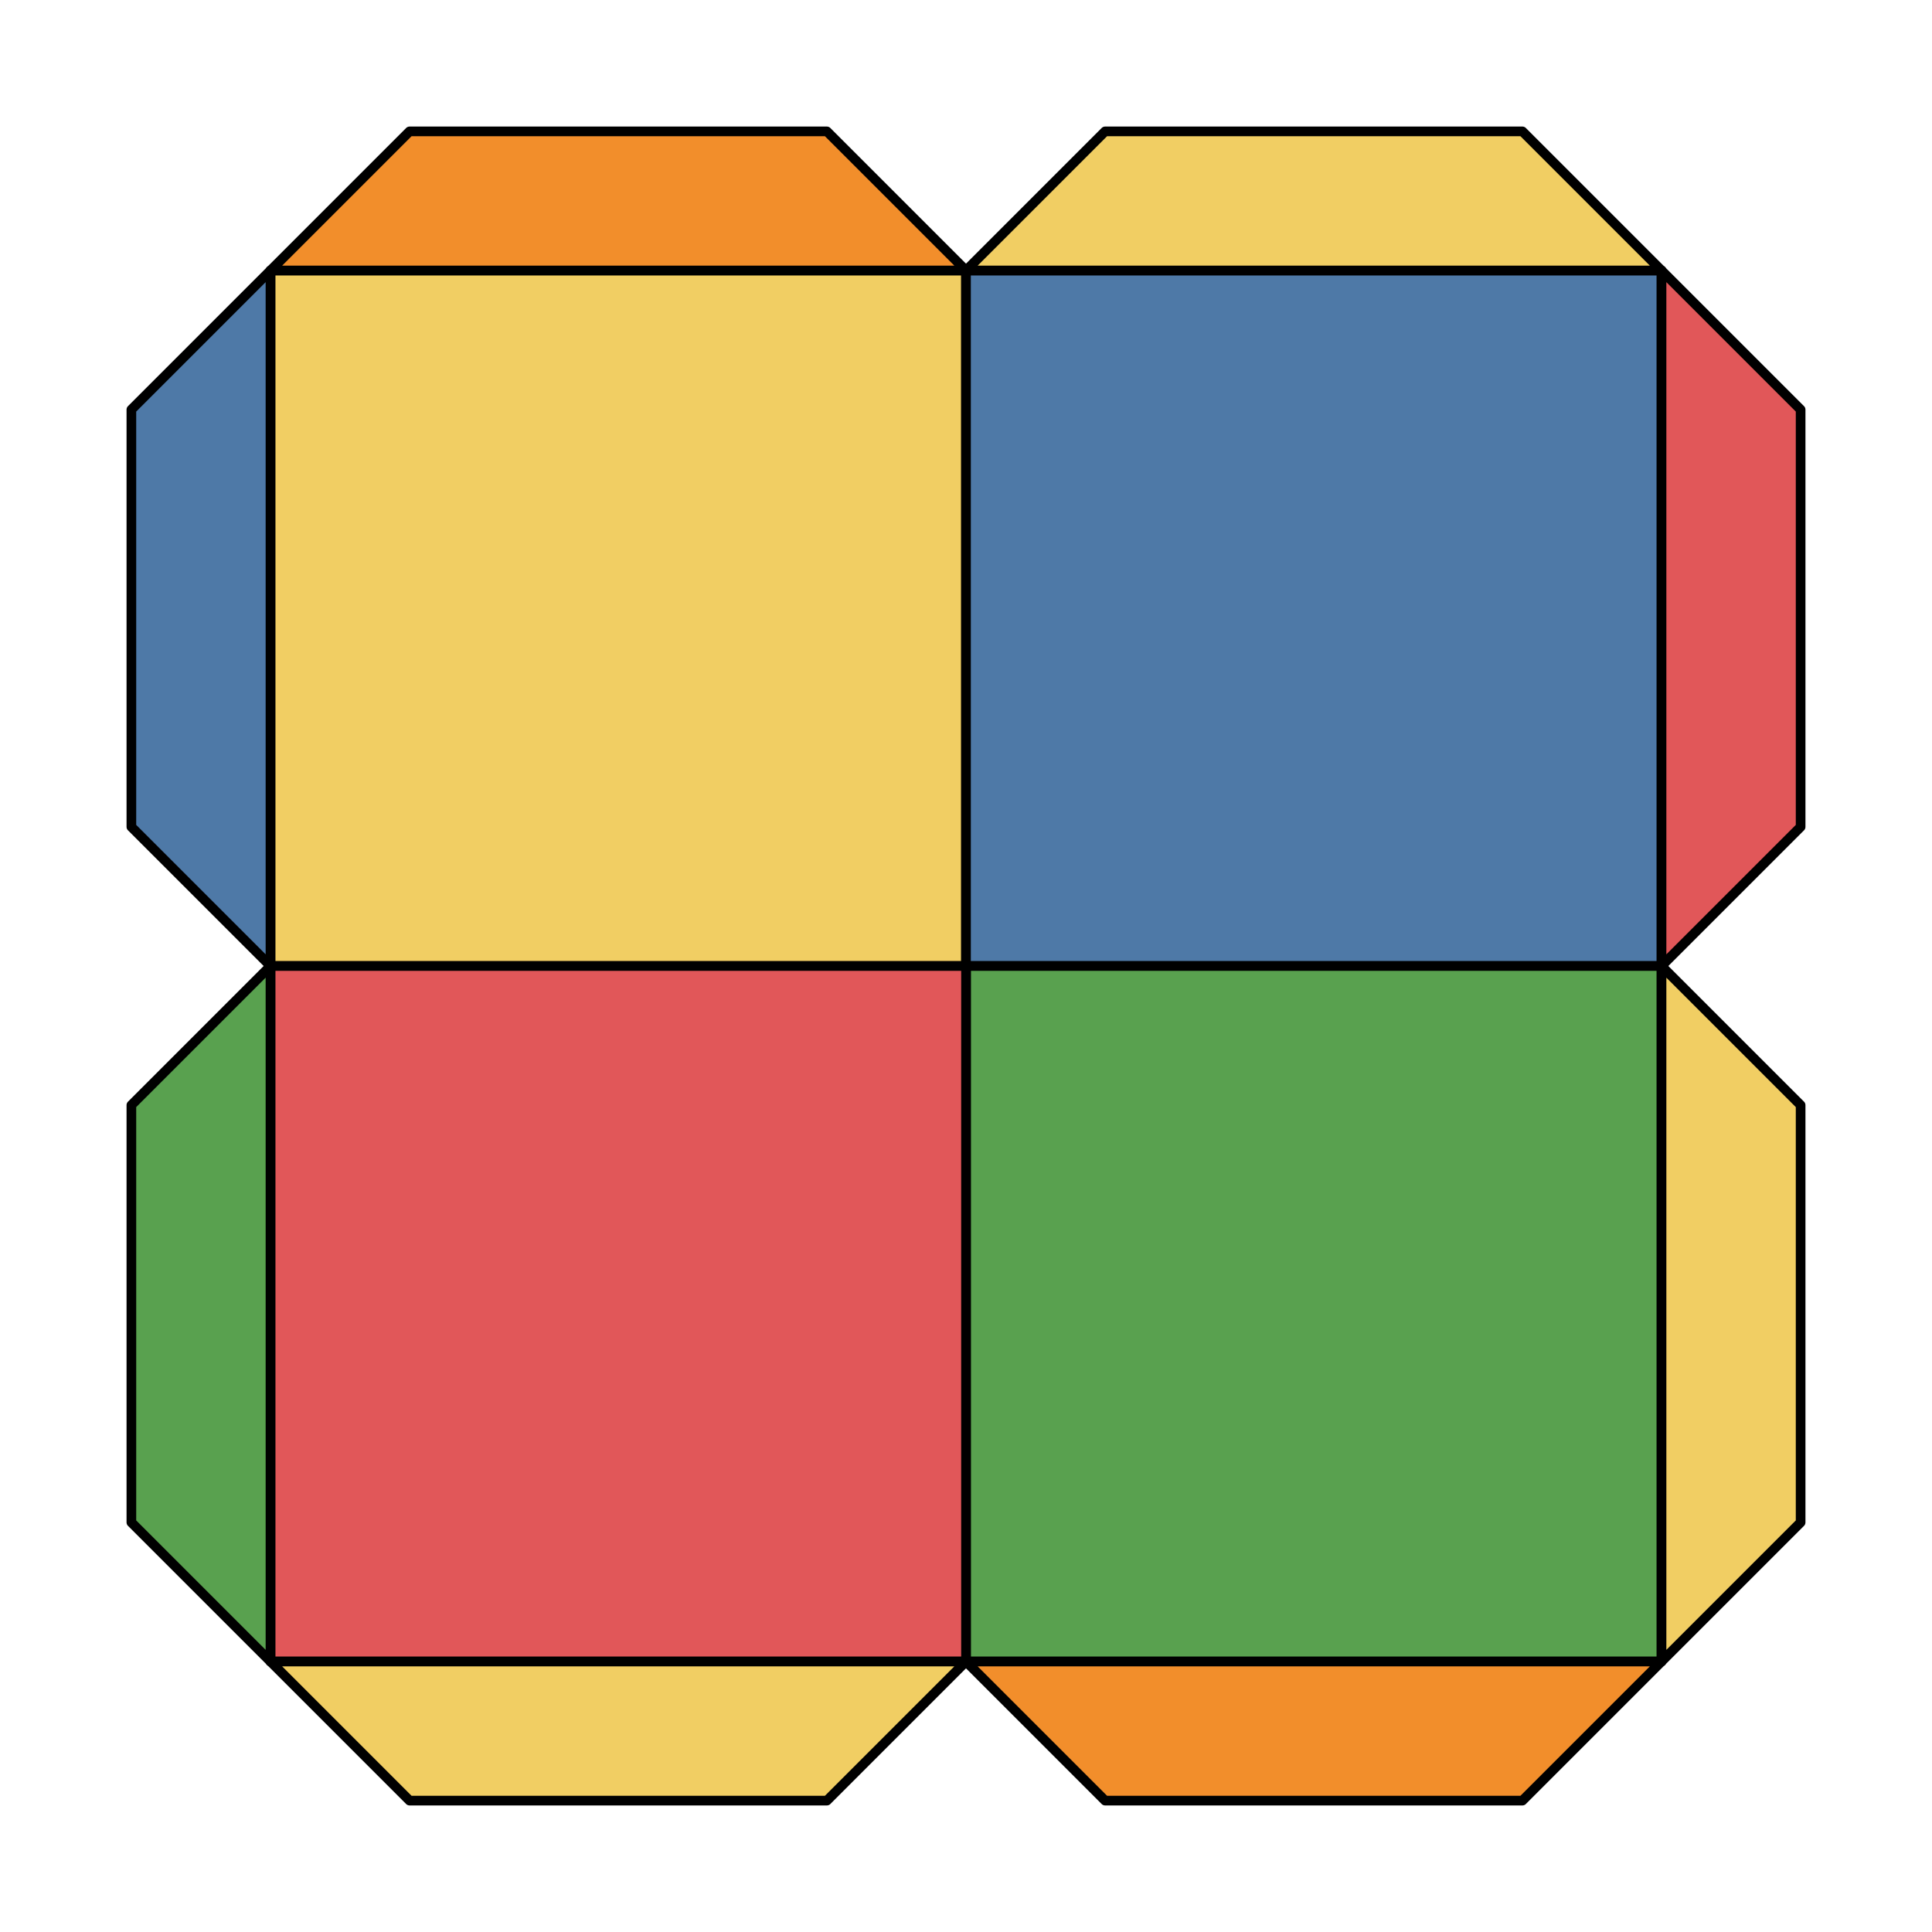 <svg xmlns="http://www.w3.org/2000/svg" viewBox="0 0 100.0 100.0">
<style>
polygon { stroke: black; stroke-width: 0.5px; stroke-linejoin: round;}
</style><polygon fill='#F1CE63' points='14.00 50.00 14.00 14.00 50.00 14.00 50.00 50.00'/>
<polygon fill='#4E79A7' points='50.00 14.00 86.00 14.00 86.00 50.00 50.00 50.00'/>
<polygon fill='#59A14F' points='86.00 50.00 86.00 86.00 50.00 86.00 50.00 50.00'/>
<polygon fill='#E15759' points='50.00 86.00 14.00 86.00 14.00 50.00 50.00 50.00'/>
<polygon fill='#F28E2B' points='14.00 14.00 21.20 6.80 42.80 6.80 50.00 14.00'/>
<polygon fill='#F1CE63' points='50.00 14.00 57.20 6.80 78.80 6.80 86.00 14.00'/>
<polygon fill='#E15759' points='86.00 14.00 93.20 21.20 93.20 42.80 86.00 50.00'/>
<polygon fill='#F1CE63' points='86.00 50.00 93.20 57.20 93.20 78.80 86.00 86.00'/>
<polygon fill='#F28E2B' points='86.00 86.00 78.80 93.20 57.20 93.20 50.00 86.00'/>
<polygon fill='#F1CE63' points='50.00 86.00 42.80 93.20 21.20 93.20 14.00 86.00'/>
<polygon fill='#59A14F' points='14.00 86.00 6.80 78.80 6.80 57.20 14.00 50.00'/>
<polygon fill='#4E79A7' points='14.00 50.00 6.80 42.80 6.80 21.20 14.00 14.00'/>
</svg>